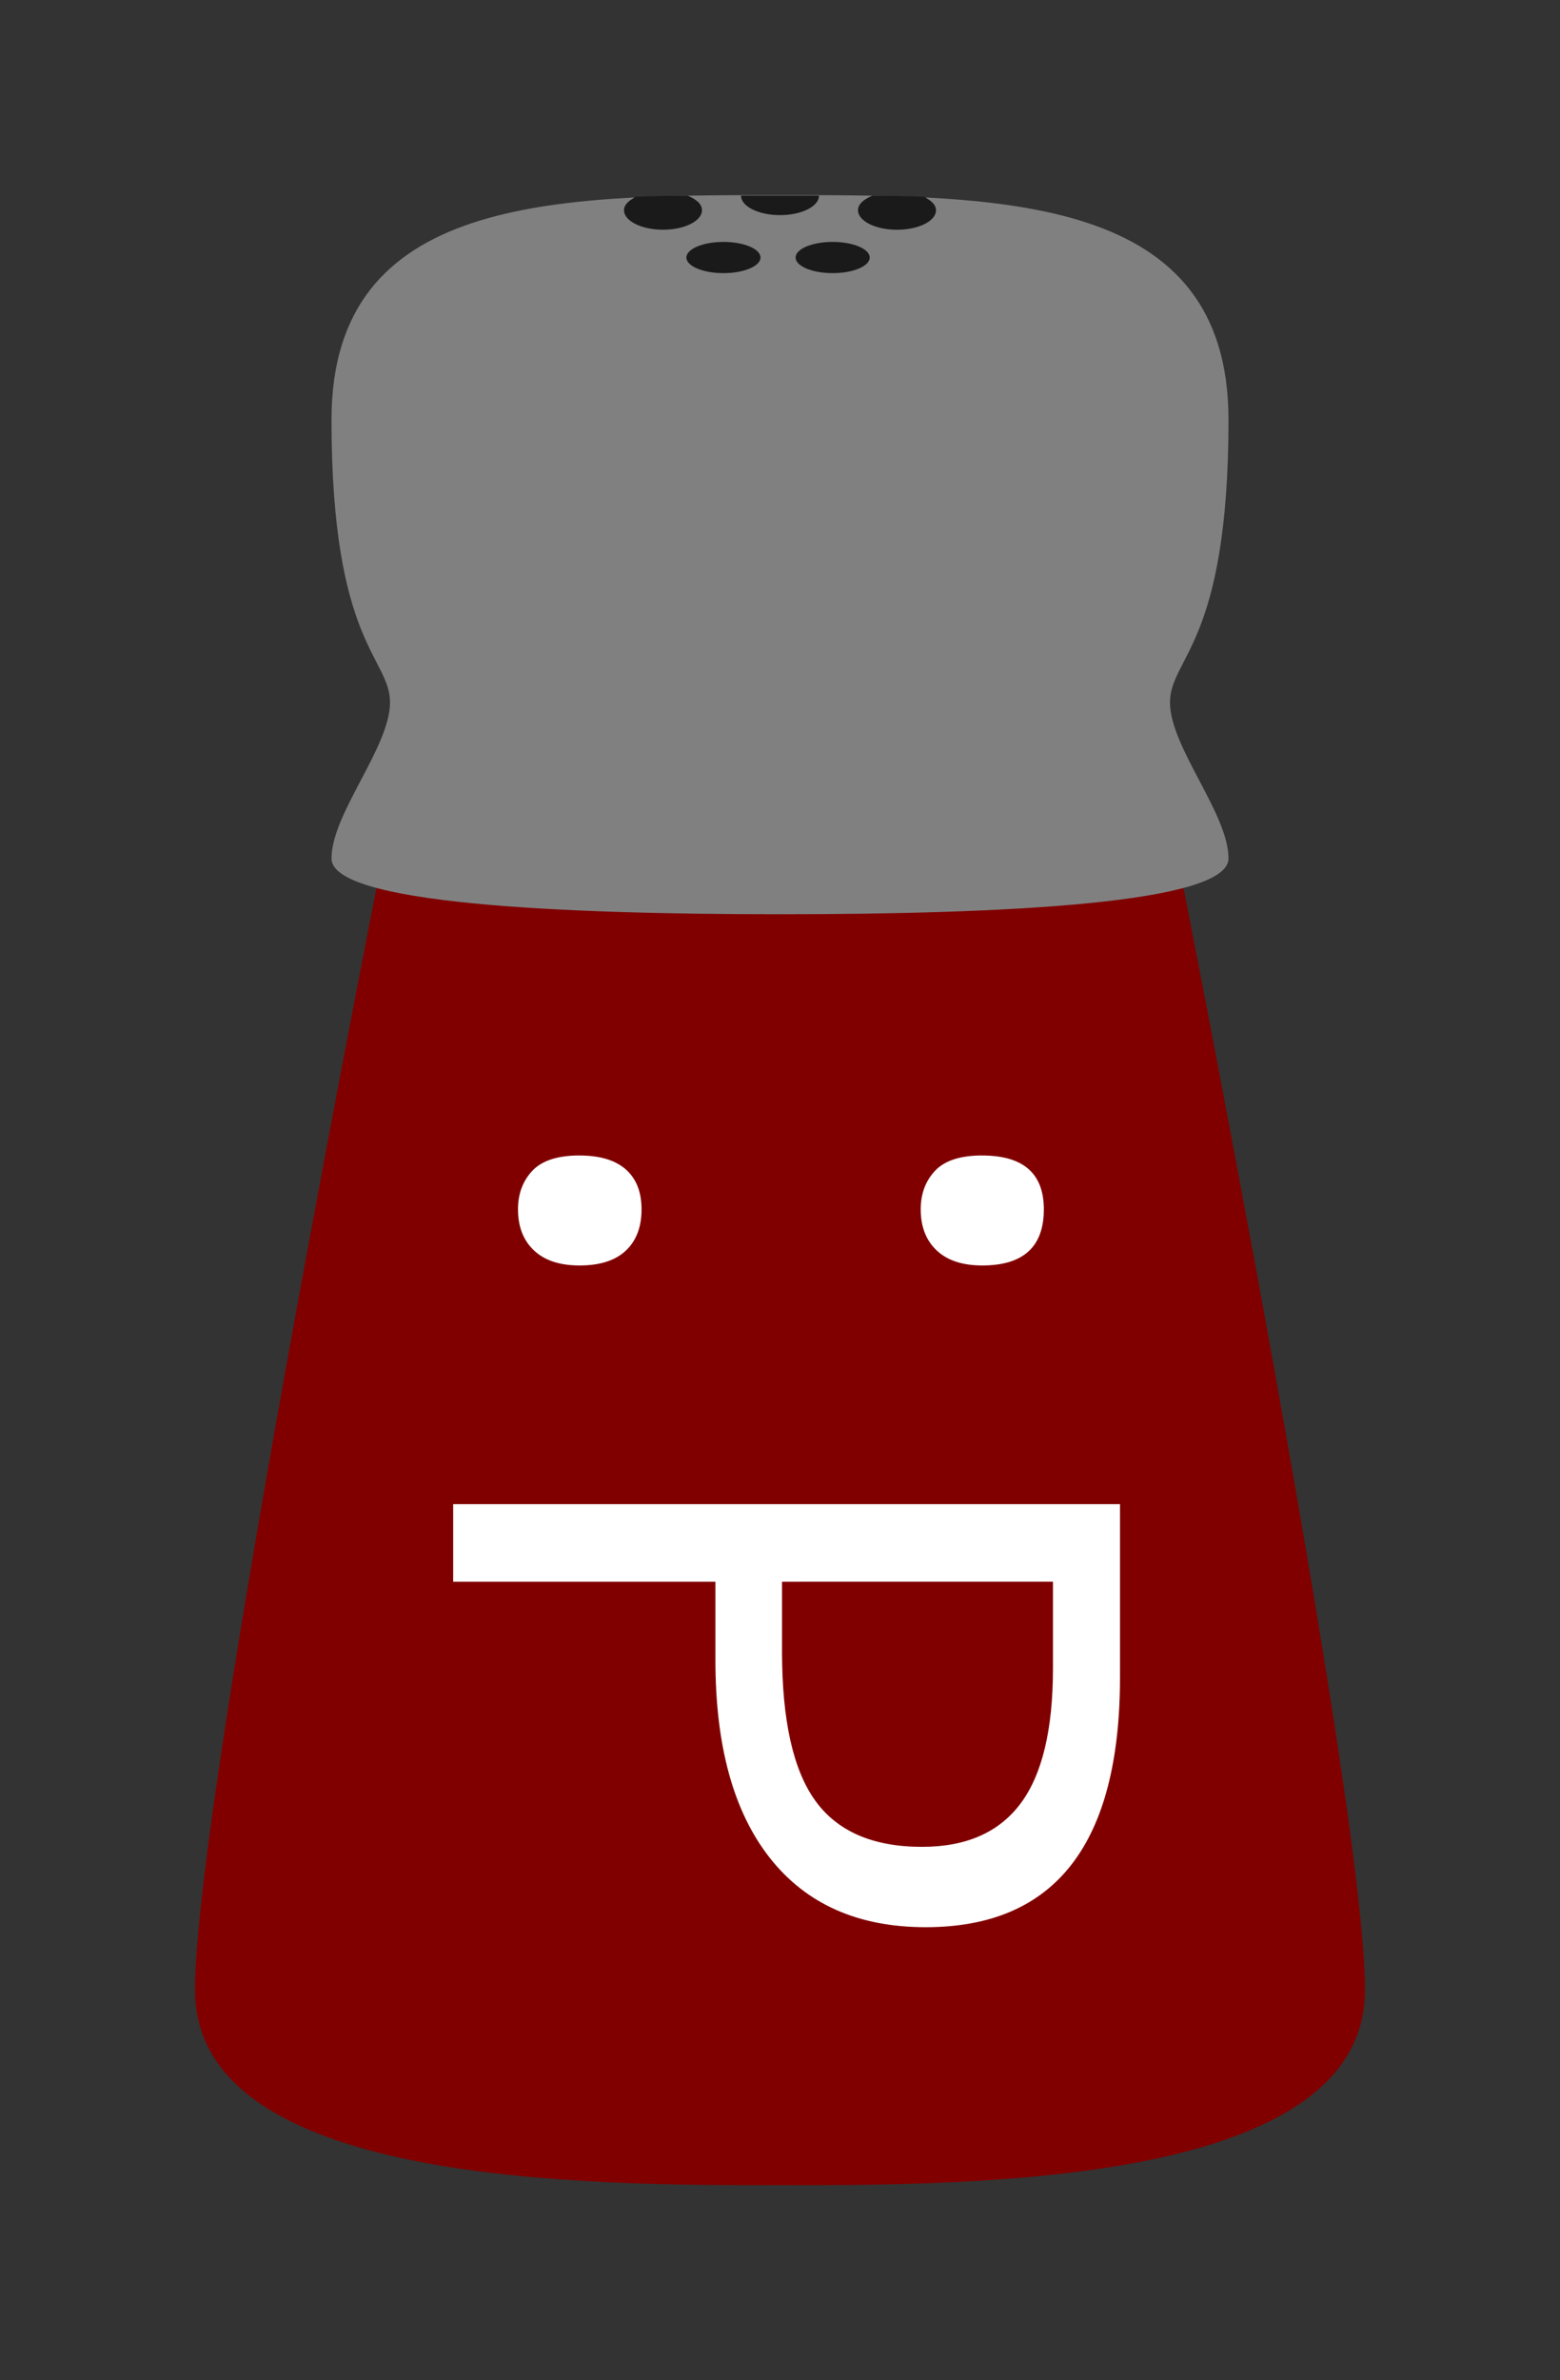 <?xml version="1.0" encoding="UTF-8" standalone="no"?>
<!-- Created with Inkscape (http://www.inkscape.org/) -->

<svg
   xmlns:dc="http://purl.org/dc/elements/1.1/"
   xmlns:cc="http://creativecommons.org/ns#"
   xmlns:rdf="http://www.w3.org/1999/02/22-rdf-syntax-ns#"
   xmlns:svg="http://www.w3.org/2000/svg"
   xmlns="http://www.w3.org/2000/svg"
   xmlns:xlink="http://www.w3.org/1999/xlink"
   xmlns:sodipodi="http://sodipodi.sourceforge.net/DTD/sodipodi-0.dtd"
   xmlns:inkscape="http://www.inkscape.org/namespaces/inkscape"
   width="40"
   height="61"
   id="svg2"
   version="1.1"
   inkscape:version="0.48.4 r9939"
   sodipodi:docname="paprika-brand-mascot.svg"
   inkscape:export-filename="C:\Users\Ste\SkyDrive\Documents\Web\host\paprika\resources\paprika-brand-mascot.png"
   inkscape:export-xdpi="767.64703"
   inkscape:export-ydpi="767.64703">
  <rect width="100%" height="100%" fill="#333333" stroke="none"/>
  <defs
     id="defs4">
    <linearGradient
       inkscape:collect="always"
       id="linearGradient3109">
      <stop
         style="stop-color:#800000;stop-opacity:1;"
         offset="0"
         id="stop3111" />
      <stop
         style="stop-color:#c71717;stop-opacity:1"
         offset="1"
         id="stop3113" />
    </linearGradient>
    <linearGradient
       inkscape:collect="always"
       xlink:href="#linearGradient3109"
       id="linearGradient3115"
       x1="91.875"
       y1="38.505"
       x2="91.875"
       y2="27.252"
       gradientUnits="userSpaceOnUse"
       gradientTransform="translate(311.789,304.95)" />
    <linearGradient
       inkscape:collect="always"
       xlink:href="#linearGradient3109"
       id="linearGradient3891"
       gradientUnits="userSpaceOnUse"
       gradientTransform="translate(311.789,304.95)"
       x1="91.875"
       y1="38.505"
       x2="91.875"
       y2="27.252" />
    <linearGradient
       inkscape:collect="always"
       xlink:href="#linearGradient3109"
       id="linearGradient3897"
       gradientUnits="userSpaceOnUse"
       gradientTransform="matrix(1.039,0,0,1.039,308.574,302.891)"
       x1="91.875"
       y1="38.505"
       x2="91.875"
       y2="27.252" />
  </defs>
  <sodipodi:namedview
     id="base"
     pagecolor="#ffffff"
     bordercolor="#666666"
     borderopacity="1.0"
     inkscape:pageopacity="0.0"
     inkscape:pageshadow="2"
     inkscape:zoom="15.839192"
     inkscape:cx="88.322153"
     inkscape:cy="30.98257"
     inkscape:document-units="px"
     inkscape:current-layer="layer1"
     showgrid="false"
     inkscape:snap-bbox="true"
     fit-margin-top="5"
     fit-margin-left="5"
     fit-margin-right="5"
     fit-margin-bottom="5"
     showguides="true"
     inkscape:guide-bbox="true"
     inkscape:window-width="1366"
     inkscape:window-height="715"
     inkscape:window-x="-8"
     inkscape:window-y="-8"
     inkscape:window-maximized="1">
    <inkscape:grid
       type="xygrid"
       id="grid2985"
       empspacing="5"
       visible="true"
       enabled="true"
       snapvisiblegridlinesonly="true"
       originx="-310px"
       originy="-685px" />
  </sodipodi:namedview>
  <g
     inkscape:label="Layer 1"
     inkscape:groupmode="layer"
     id="layer1"
     transform="translate(-310,-306.362)">
    <path
       style="fill:#800000;stroke:none"
       d="m 320,327.362 c 0,0 -5,25 -5,30 0,5 10,5 15,5 5,0 15,0 15,-5 0,-5 -5,-30 -5,-30 z"
       id="path2987"
       inkscape:connector-curvature="0"
       sodipodi:nodetypes="cssscc" />
    <path
       style="fill:#808080;stroke:none"
       d="m 330,329.791 c 5.75,0 11.5,-0.277 11.5,-1.429 0,-1.152 -1.5,-2.848 -1.5,-4 0,-1.152 1.5,-1.482 1.5,-7.241 0,-5.759 -5.75,-5.759 -11.5,-5.759 -5.75,0 -11.5,0 -11.5,5.759 0,5.759 1.5,6.089 1.5,7.241 0,1.152 -1.5,2.848 -1.5,4 0,1.152 5.75,1.429 11.5,1.429 z"
       id="path2993"
       inkscape:connector-curvature="0"
       sodipodi:nodetypes="zzssssszz" />
    <path
       inkscape:connector-curvature="0"
       id="path3025"
       style="font-size:10px;font-style:normal;font-variant:normal;font-weight:normal;font-stretch:normal;line-height:125%;letter-spacing:0px;word-spacing:0px;color:#000000;fill:#ffffff;fill-opacity:1;fill-rule:nonzero;stroke:none;stroke-width:1px;marker:none;visibility:visible;font-family:Open Sans;-inkscape-font-specification:Open Sans"
       d="m 324.86,335.974 c 0.522,0 0.918,0.119 1.187,0.357 0.269,0.238 0.403,0.579 0.403,1.023 0,0.452 -0.135,0.805 -0.403,1.058 -0.269,0.253 -0.665,0.38 -1.187,0.38 -0.507,-3e-5 -0.897,-0.129 -1.169,-0.386 -0.273,-0.257 -0.409,-0.608 -0.409,-1.053 0,-0.398 0.123,-0.727 0.368,-0.988 0.246,-0.261 0.649,-0.392 1.21,-0.392 z m 10.326,0 c 1.052,0 1.579,0.46 1.579,1.38 -2e-5,0.959 -0.526,1.438 -1.579,1.438 -0.507,-3e-5 -0.897,-0.129 -1.169,-0.386 -0.273,-0.257 -0.409,-0.608 -0.409,-1.053 -2e-5,-0.398 0.123,-0.727 0.368,-0.988 0.246,-0.261 0.649,-0.392 1.21,-0.392 z" />
    <path
       inkscape:connector-curvature="0"
       id="path3027"
       style="font-size:10px;font-style:normal;font-variant:normal;font-weight:normal;font-stretch:normal;line-height:125%;letter-spacing:0px;word-spacing:0px;color:#000000;fill:#ffffff;fill-opacity:1;fill-rule:nonzero;stroke:none;stroke-width:1px;marker:none;visibility:visible;font-family:Open Sans;-inkscape-font-specification:Open Sans"
       d="m 333.736,355.75 c -1.731,0 -3.062,-0.591 -3.994,-1.772 -0.932,-1.181 -1.398,-2.871 -1.398,-5.07 l 0,-2.011 -6.724,0 0,-1.988 17.098,0 0,4.432 c -3e-5,4.272 -1.661,6.409 -4.982,6.409 z m -3.684,-8.853 0,1.789 c 0,1.762 0.285,3.037 0.854,3.824 0.569,0.787 1.481,1.181 2.737,1.181 1.13,-2e-5 1.972,-0.37 2.526,-1.111 0.554,-0.741 0.83,-1.895 0.83,-3.462 l 0,-2.222 z" />
    <path
       sodipodi:type="arc"
       style="color:#000000;fill:#1a1a1a;fill-opacity:1;fill-rule:nonzero;stroke:none;stroke-width:2;marker:none;visibility:visible;display:inline;overflow:visible;enable-background:accumulate"
       id="path3003"
       sodipodi:cx="331"
       sodipodi:cy="312.86218"
       sodipodi:rx="1"
       sodipodi:ry="0.5"
       d="m 332,312.862 c 0,0.276 -0.448,0.5 -1,0.5 -0.552,0 -1,-0.224 -1,-0.5 0,-0.276 0.448,-0.5 1,-0.5 0.552,0 1,0.224 1,0.5 z"
       transform="matrix(0.95,0,0,0.8,16.9,62.672)" />
    <path
       sodipodi:type="arc"
       style="color:#000000;fill:#1a1a1a;fill-opacity:1;fill-rule:nonzero;stroke:none;stroke-width:2;marker:none;visibility:visible;display:inline;overflow:visible;enable-background:accumulate"
       id="path3007"
       sodipodi:cx="331"
       sodipodi:cy="312.86218"
       sodipodi:rx="1"
       sodipodi:ry="0.5"
       d="m 332,312.862 c 0,0.276 -0.448,0.5 -1,0.5 -0.552,0 -1,-0.224 -1,-0.5 0,-0.276 0.448,-0.5 1,-0.5 0.552,0 1,0.224 1,0.5 z"
       transform="matrix(0.95,0,0,0.8,14.1,62.672)" />
    <path
       style="color:#000000;fill:#1a1a1a;fill-opacity:1;fill-rule:nonzero;stroke:none;stroke-width:2;marker:none;visibility:visible;display:inline;overflow:visible;enable-background:accumulate"
       d="m 327.625,311.375 c -0.459,0.009 -0.898,0.009 -1.344,0.031 -0.016,0.008 -0.016,0.023 -0.031,0.031 -0.153,0.088 -0.25,0.187 -0.25,0.312 0,0.276 0.448,0.5 1,0.5 0.552,0 1,-0.224 1,-0.5 0,-0.157 -0.148,-0.283 -0.375,-0.375 z"
       id="path3009"
       inkscape:connector-curvature="0" />
    <path
       style="color:#000000;fill:#1a1a1a;fill-opacity:1;fill-rule:nonzero;stroke:none;stroke-width:2;marker:none;visibility:visible;display:inline;overflow:visible;enable-background:accumulate"
       d="m 332.375,311.375 c -0.227,0.092 -0.375,0.218 -0.375,0.375 0,0.276 0.448,0.5 1,0.5 0.552,0 1,-0.224 1,-0.5 0,-0.126 -0.097,-0.225 -0.25,-0.312 -0.011,-5.5e-4 -0.021,-0.031 -0.031,-0.031 -0.446,-0.023 -0.885,-0.022 -1.344,-0.031 z"
       id="path3011"
       inkscape:connector-curvature="0" />
    <path
       style="color:#000000;fill:#1a1a1a;fill-opacity:1;fill-rule:nonzero;stroke:none;stroke-width:2;marker:none;visibility:visible;display:inline;overflow:visible;enable-background:accumulate"
       d="m 329,311.375 c 0,0.276 0.448,0.5 1,0.5 0.552,0 1,-0.224 1,-0.5 -0.332,-10e-4 -0.667,0 -1,0 -0.333,0 -0.668,-10e-4 -1,0 z"
       id="path3013"
       inkscape:connector-curvature="0" />
    <path
       sodipodi:nodetypes="cssscc"
       inkscape:connector-curvature="0"
       id="path3000"
       d="m 360.785,327.362 c 0,0 -5,25 -5,30 0,5 10,5 15,5 5,0 15,0 15,-5 0,-5 -5,-30 -5,-30 z"
       style="fill:#800000;stroke:none" />
    <path
       sodipodi:nodetypes="zzssssszz"
       inkscape:connector-curvature="0"
       id="path3002"
       d="m 370.785,329.791 c 5.75,0 11.5,-0.277 11.5,-1.429 0,-1.152 -1.5,-2.848 -1.5,-4 0,-1.152 1.5,-1.482 1.5,-7.241 0,-5.759 -5.75,-5.759 -11.5,-5.759 -5.75,0 -11.5,0 -11.5,5.759 0,5.759 1.5,6.089 1.5,7.241 0,1.152 -1.5,2.848 -1.5,4 0,1.152 5.75,1.429 11.5,1.429 z"
       style="fill:#808080;stroke:none" />
    <path
       d="m 365.645,335.974 c 0.522,0 0.918,0.119 1.187,0.357 0.269,0.238 0.403,0.579 0.403,1.023 0,0.452 -0.135,0.805 -0.403,1.058 -0.269,0.253 -0.665,0.38 -1.187,0.38 -0.507,-3e-5 -0.897,-0.129 -1.169,-0.386 -0.273,-0.257 -0.409,-0.608 -0.409,-1.053 0,-0.398 0.123,-0.727 0.368,-0.988 0.246,-0.261 0.649,-0.392 1.21,-0.392 z m 10.326,0 c 1.052,0 1.579,0.46 1.579,1.38 -2e-5,0.959 -0.526,1.438 -1.579,1.438 -0.507,-3e-5 -0.897,-0.129 -1.169,-0.386 -0.273,-0.257 -0.409,-0.608 -0.409,-1.053 -2e-5,-0.398 0.123,-0.727 0.368,-0.988 0.246,-0.261 0.649,-0.392 1.21,-0.392 z"
       style="font-size:10px;font-style:normal;font-variant:normal;font-weight:normal;font-stretch:normal;line-height:125%;letter-spacing:0px;word-spacing:0px;color:#000000;fill:#ffffff;fill-opacity:1;fill-rule:nonzero;stroke:none;stroke-width:1px;marker:none;visibility:visible;font-family:Open Sans;-inkscape-font-specification:Open Sans"
       id="path3004"
       inkscape:connector-curvature="0" />
    <path
       d="m 374.521,355.75 c -1.731,0 -3.062,-0.591 -3.994,-1.772 -0.932,-1.181 -1.398,-2.871 -1.398,-5.07 l 0,-2.011 -6.724,0 0,-1.988 17.098,0 0,4.432 c -3e-5,4.272 -1.661,6.409 -4.982,6.409 z m -3.684,-8.853 0,1.789 c 0,1.762 0.285,3.037 0.854,3.824 0.569,0.787 1.481,1.181 2.737,1.181 1.13,-2e-5 1.972,-0.37 2.526,-1.111 0.554,-0.741 0.83,-1.895 0.83,-3.462 l 0,-2.222 z"
       style="font-size:10px;font-style:normal;font-variant:normal;font-weight:normal;font-stretch:normal;line-height:125%;letter-spacing:0px;word-spacing:0px;color:#000000;fill:#ffffff;fill-opacity:1;fill-rule:nonzero;stroke:none;stroke-width:1px;marker:none;visibility:visible;font-family:Open Sans;-inkscape-font-specification:Open Sans"
       id="path3006"
       inkscape:connector-curvature="0" />
    <path
       transform="matrix(0.95,0,0,0.8,57.685,62.672)"
       d="m 332,312.862 a 1,0.5 0 1 1 -2,0 1,0.5 0 1 1 2,0 z"
       sodipodi:ry="0.5"
       sodipodi:rx="1"
       sodipodi:cy="312.86218"
       sodipodi:cx="331"
       id="path3008"
       style="color:#000000;fill:#1a1a1a;fill-opacity:1;fill-rule:nonzero;stroke:none;stroke-width:2;marker:none;visibility:visible;display:inline;overflow:visible;enable-background:accumulate"
       sodipodi:type="arc" />
    <path
       transform="matrix(0.95,0,0,0.8,54.885,62.672)"
       d="m 332,312.862 a 1,0.5 0 1 1 -2,0 1,0.5 0 1 1 2,0 z"
       sodipodi:ry="0.5"
       sodipodi:rx="1"
       sodipodi:cy="312.86218"
       sodipodi:cx="331"
       id="path3010"
       style="color:#000000;fill:#1a1a1a;fill-opacity:1;fill-rule:nonzero;stroke:none;stroke-width:2;marker:none;visibility:visible;display:inline;overflow:visible;enable-background:accumulate"
       sodipodi:type="arc" />
    <path
       inkscape:connector-curvature="0"
       id="path3012"
       d="m 368.41,311.375 c -0.459,0.009 -0.898,0.009 -1.344,0.031 -0.016,0.008 -0.016,0.023 -0.031,0.031 -0.153,0.088 -0.25,0.187 -0.25,0.312 0,0.276 0.448,0.5 1,0.5 0.552,0 1,-0.224 1,-0.5 0,-0.157 -0.148,-0.283 -0.375,-0.375 z"
       style="color:#000000;fill:#1a1a1a;fill-opacity:1;fill-rule:nonzero;stroke:none;stroke-width:2;marker:none;visibility:visible;display:inline;overflow:visible;enable-background:accumulate" />
    <path
       inkscape:connector-curvature="0"
       id="path3014"
       d="m 373.16,311.375 c -0.227,0.092 -0.375,0.218 -0.375,0.375 0,0.276 0.448,0.5 1,0.5 0.552,0 1,-0.224 1,-0.5 0,-0.126 -0.097,-0.225 -0.25,-0.312 -0.011,-5.5e-4 -0.021,-0.031 -0.031,-0.031 -0.446,-0.023 -0.885,-0.022 -1.344,-0.031 z"
       style="color:#000000;fill:#1a1a1a;fill-opacity:1;fill-rule:nonzero;stroke:none;stroke-width:2;marker:none;visibility:visible;display:inline;overflow:visible;enable-background:accumulate" />
    <path
       inkscape:connector-curvature="0"
       id="path3016"
       d="m 369.785,311.375 c 0,0.276 0.448,0.5 1,0.5 0.552,0 1,-0.224 1,-0.5 -0.332,-10e-4 -0.667,0 -1,0 -0.333,0 -0.668,-10e-4 -1,0 z"
       style="color:#000000;fill:#1a1a1a;fill-opacity:1;fill-rule:nonzero;stroke:none;stroke-width:2;marker:none;visibility:visible;display:inline;overflow:visible;enable-background:accumulate" />
    <rect
       style="color:#000000;fill:url(#linearGradient3897);fill-opacity:1;fill-rule:nonzero;stroke:none;stroke-width:2;marker:none;visibility:visible;display:inline;overflow:visible;enable-background:accumulate"
       id="rect3018"
       width="16"
       height="16"
       x="395"
       y="331.362"
       inkscape:export-filename="C:\Users\Ste\SkyDrive\Documents\Web\host\paprika\resources\touch-icon-pre.png"
       inkscape:export-xdpi="130.28999"
       inkscape:export-ydpi="130.28999" />
    <g
       id="g3105"
       transform="matrix(0.768,0,0,0.768,95.216,77.408)"
       inkscape:export-filename="C:\Users\Ste\SkyDrive\Documents\Web\host\paprika\resources\touch-icon-pre.png"
       inkscape:export-xdpi="130.28999"
       inkscape:export-ydpi="130.28999">
      <path
         d="m 397.507,335.974 c 0.326,0 0.572,0.074 0.74,0.222 0.168,0.148 0.251,0.361 0.251,0.638 0,0.282 -0.084,0.502 -0.251,0.66 -0.168,0.158 -0.414,0.237 -0.74,0.237 -0.316,-2e-5 -0.559,-0.08 -0.729,-0.241 -0.17,-0.16 -0.255,-0.379 -0.255,-0.656 0,-0.248 0.077,-0.453 0.23,-0.616 0.153,-0.163 0.405,-0.244 0.754,-0.244 z m 6.436,0 c 0.656,0 0.984,0.287 0.984,0.86 -2e-5,0.598 -0.328,0.897 -0.984,0.897 -0.316,-2e-5 -0.559,-0.08 -0.729,-0.241 -0.17,-0.16 -0.255,-0.379 -0.255,-0.656 -2e-5,-0.248 0.077,-0.453 0.23,-0.616 0.153,-0.163 0.405,-0.244 0.754,-0.244 z"
         style="font-size:10px;font-style:normal;font-variant:normal;font-weight:normal;font-stretch:normal;line-height:125%;letter-spacing:0px;word-spacing:0px;color:#000000;fill:#ffffff;fill-opacity:1;fill-rule:nonzero;stroke:none;stroke-width:1px;marker:none;visibility:visible;font-family:Open Sans;-inkscape-font-specification:Open Sans"
         id="path3101"
         inkscape:connector-curvature="0" />
      <path
         d="m 403.04,348.3 c -1.079,0 -1.909,-0.368 -2.489,-1.104 -0.581,-0.736 -0.871,-1.789 -0.871,-3.16 l 0,-1.254 -4.191,0 0,-1.239 10.657,0 0,2.763 c -1e-5,2.663 -1.035,3.994 -3.105,3.994 z m -2.296,-5.518 0,1.115 c 0,1.098 0.177,1.893 0.532,2.384 0.355,0.491 0.923,0.736 1.706,0.736 0.705,-10e-6 1.229,-0.231 1.574,-0.692 0.345,-0.462 0.518,-1.181 0.518,-2.158 l 0,-1.385 z"
         style="font-size:10px;font-style:normal;font-variant:normal;font-weight:normal;font-stretch:normal;line-height:125%;letter-spacing:0px;word-spacing:0px;color:#000000;fill:#ffffff;fill-opacity:1;fill-rule:nonzero;stroke:none;stroke-width:1px;marker:none;visibility:visible;font-family:Open Sans;-inkscape-font-specification:Open Sans"
         id="path3103"
         inkscape:connector-curvature="0" />
    </g>
  </g>
</svg>
